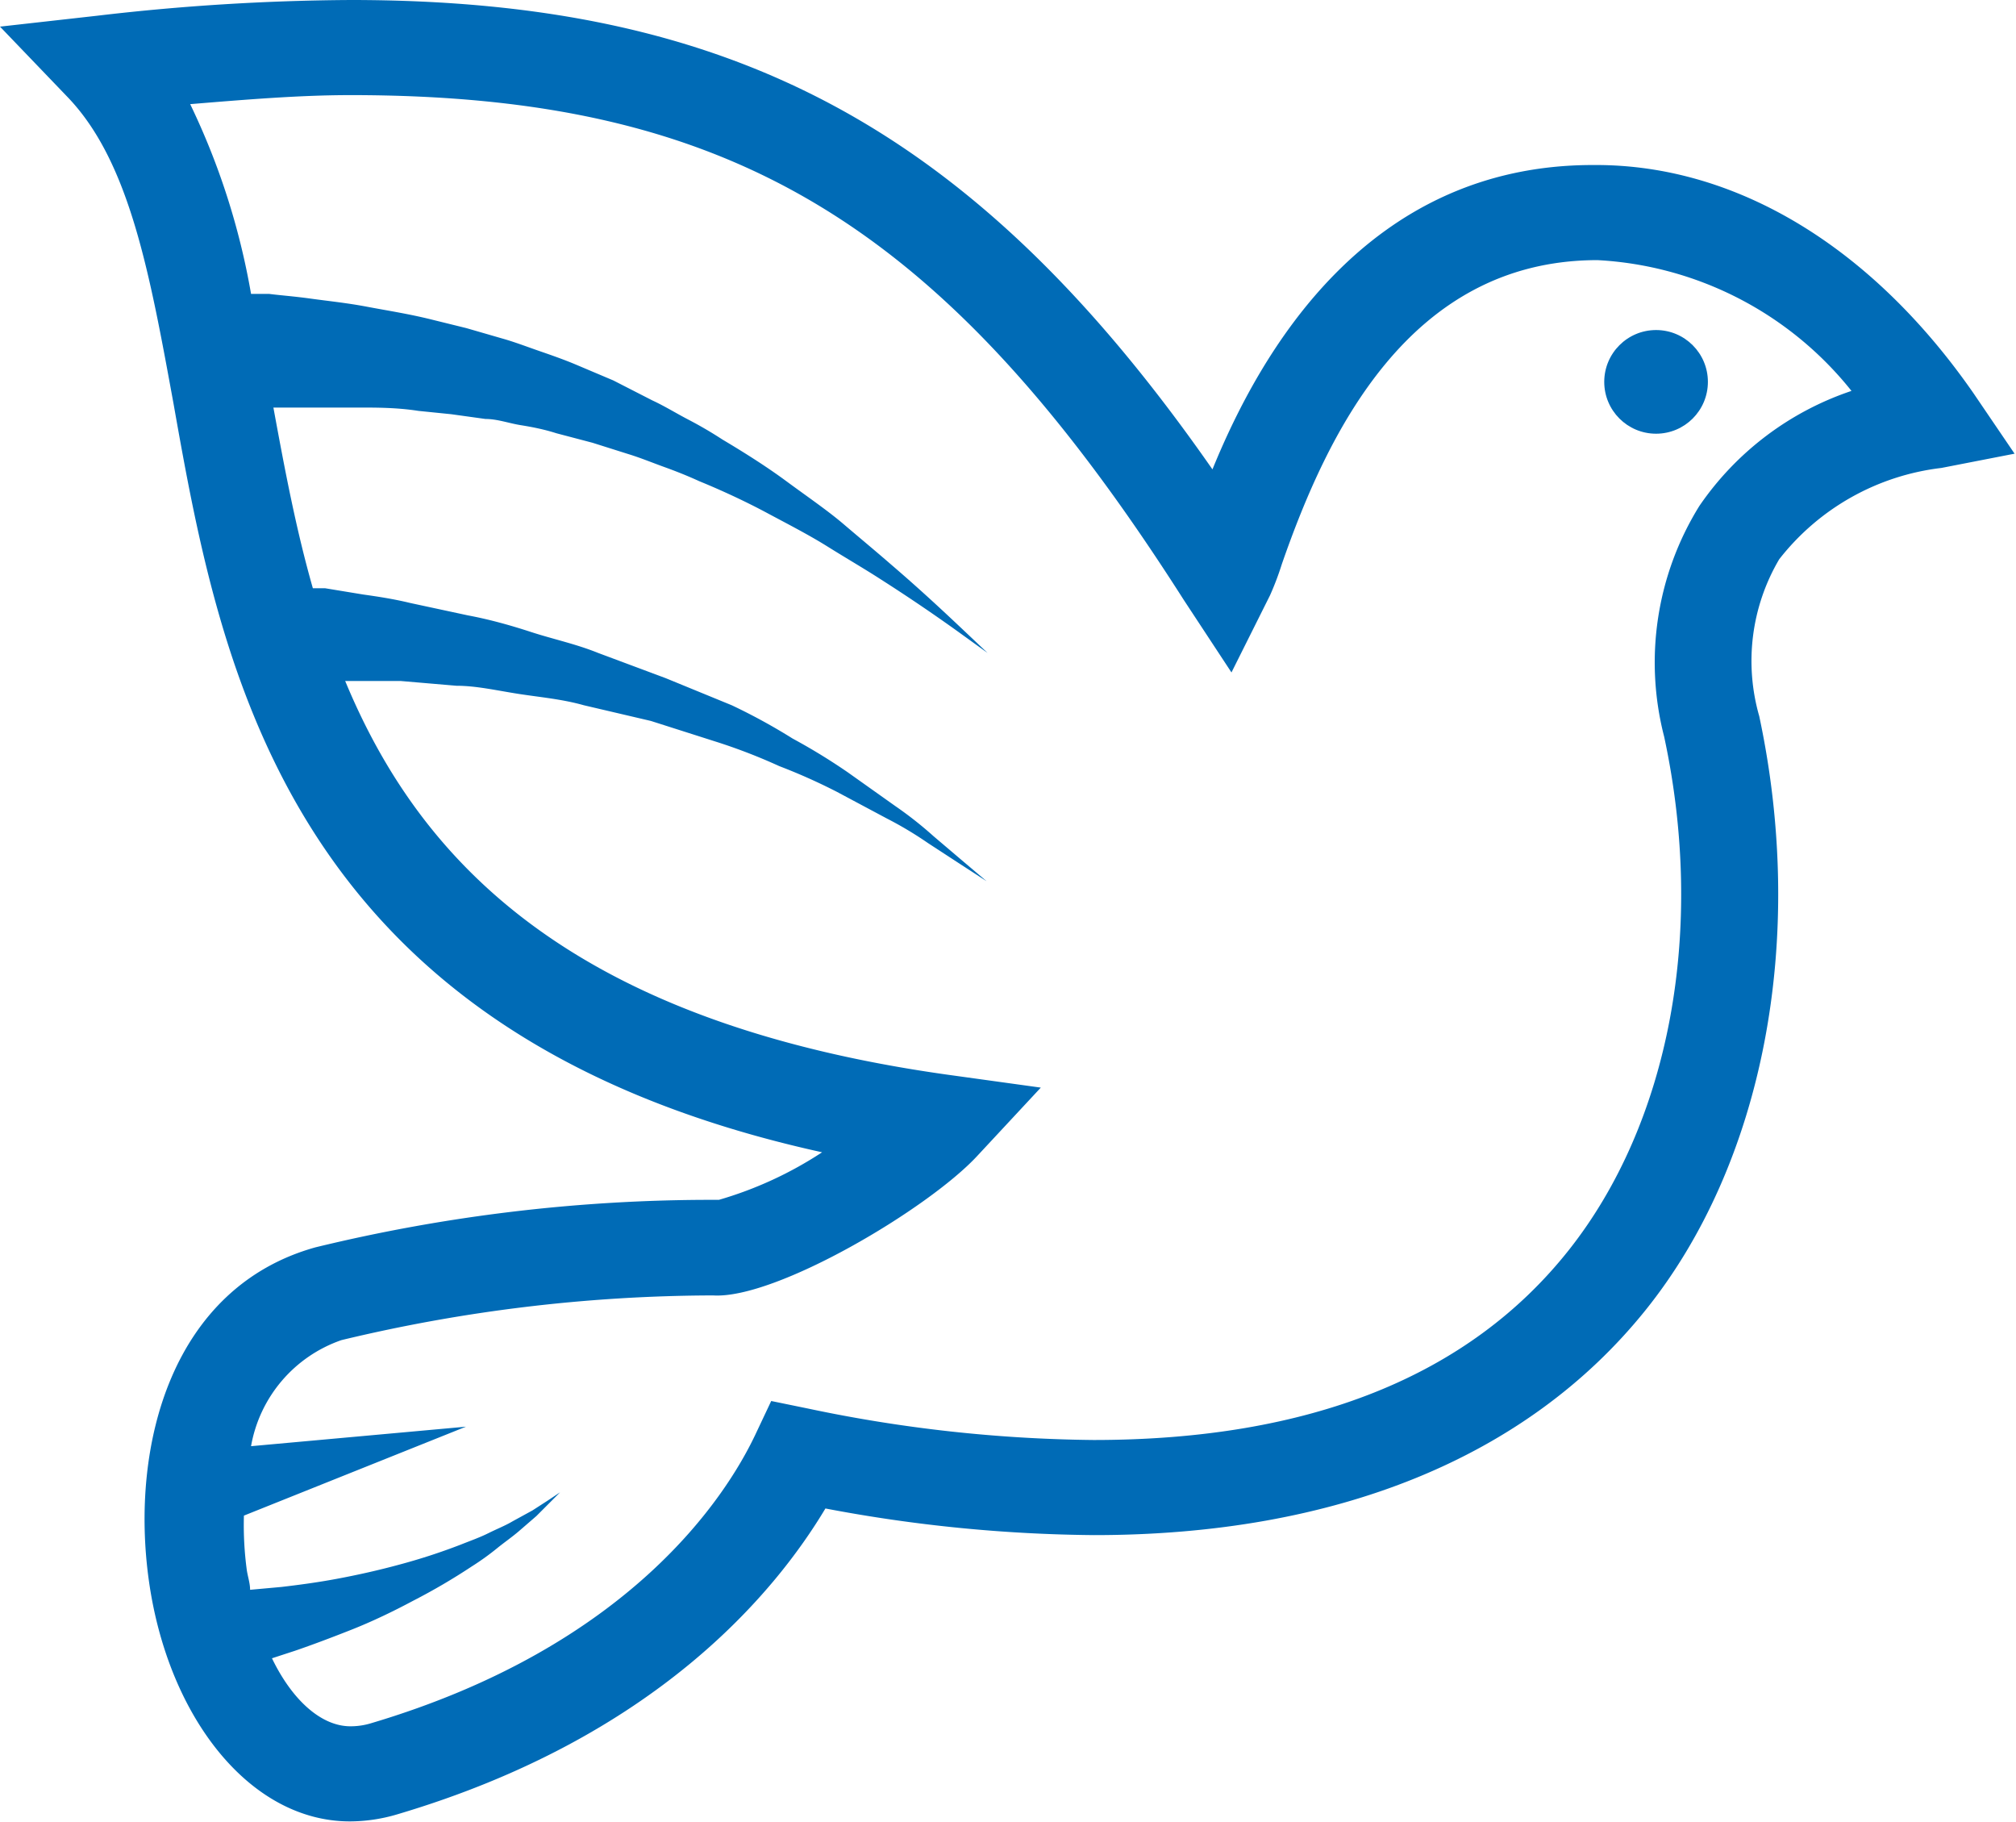 <svg xmlns="http://www.w3.org/2000/svg" viewBox="0 0 42.4 38.31"><defs><style>.cls-1{fill:#006bb6;}</style></defs><title>Asset 7</title><g id="Layer_2" data-name="Layer 2"><g id="Layer_1-2" data-name="Layer 1"><path class="cls-1" d="M41.5,8.26c-2.15-3.09-5-4.79-7.93-4.79H33.5c-4.77,0-7,3.95-8,6.4C20.51,2.71,15.43,0,7.37,0A47.67,47.67,0,0,0,2.05.33L0,.56,1.43,2.05c1.3,1.36,1.72,3.71,2.22,6.44,1,5.65,2.41,13.27,13.64,15.74a8,8,0,0,1-2.17,1h-.19a35.19,35.19,0,0,0-8.3,1c-3,.84-3.9,4.13-3.5,7s2.12,5.07,4.23,5.07a3.52,3.52,0,0,0,1-.15c5.43-1.61,7.94-4.66,9-6.43a31.47,31.47,0,0,0,5.65.56h0c5.09,0,9.1-1.63,11.59-4.72S38,19.75,37,15.06a4.21,4.21,0,0,1,.42-3.3,5.08,5.08,0,0,1,3.41-1.92l1.54-.3Zm-5.76,2.38A6.24,6.24,0,0,0,35,15.49c.88,4.09.11,8.12-2,10.79s-5.48,4-10,4h0a30.36,30.36,0,0,1-6-.66l-.78-.16-.34.72c-.61,1.28-2.62,4.44-8.09,6.06a1.47,1.47,0,0,1-.42.06c-.62,0-1.23-.56-1.65-1.43l.49-.16c.35-.12.75-.27,1.18-.44s.87-.38,1.3-.61a13,13,0,0,0,1.23-.72c.19-.12.37-.25.53-.38s.32-.24.46-.36l.37-.32.27-.27.23-.23-.27.18-.31.2-.42.23c-.15.09-.33.16-.51.25s-.38.16-.58.24a12.56,12.56,0,0,1-1.29.42c-.44.12-.89.22-1.32.3s-.82.13-1.16.17l-.66.06c0-.14-.05-.28-.07-.42a7.1,7.1,0,0,1-.06-1.14L9.8,30l-4.52.41a2.89,2.89,0,0,1,1.9-2.23,33.72,33.72,0,0,1,7.74-.94H15c1.32.08,4.52-1.82,5.55-2.93l1.34-1.44-1.95-.27c-7.86-1.1-11.08-4.42-12.68-8.28h.17c.3,0,.63,0,1,0l1.17.1c.42,0,.85.1,1.3.17s.92.11,1.38.24l1.41.33,1.38.44a11.88,11.88,0,0,1,1.32.51,12.27,12.27,0,0,1,1.21.54l1.05.56a7.77,7.77,0,0,1,.87.52l.66.43.57.37-.52-.44-.6-.51a7.93,7.93,0,0,0-.8-.63l-1-.71a12.71,12.71,0,0,0-1.16-.71,12.45,12.45,0,0,0-1.28-.7L14,14.26l-1.42-.53c-.47-.19-.95-.29-1.41-.44s-.9-.27-1.33-.35l-1.21-.26c-.37-.09-.72-.14-1-.18l-.79-.13-.26,0c-.36-1.26-.6-2.55-.83-3.8.21,0,.46,0,.72,0s.66,0,1.06,0,.82,0,1.27.07l.69.07.72.1c.25,0,.49.09.74.13s.5.09.75.17l.76.2.76.24c.26.08.5.18.75.27s.5.19.74.3c.49.2,1,.44,1.41.66s.88.46,1.28.71.78.47,1.12.69c.69.44,1.25.83,1.64,1.11l.61.44-.55-.52c-.35-.33-.85-.8-1.48-1.34-.31-.27-.66-.56-1-.85s-.78-.59-1.2-.9-.88-.6-1.35-.88c-.23-.15-.47-.29-.72-.42s-.49-.28-.75-.4L12.9,8l-.78-.33c-.26-.11-.52-.2-.78-.29s-.52-.19-.77-.26L9.81,6.9l-.73-.18c-.48-.12-.94-.19-1.36-.27s-.82-.12-1.18-.17-.65-.07-.88-.1l-.38,0A15.11,15.11,0,0,0,4,2.19C5.21,2.09,6.32,2,7.37,2c8,0,12.47,2.68,17.53,10.62l1,1.52.81-1.62a6.06,6.06,0,0,0,.25-.66c.95-2.73,2.66-6.36,6.59-6.39h.05a7.33,7.33,0,0,1,5.34,2.75A6.31,6.31,0,0,0,35.74,10.64Z"/><circle class="cls-1" cx="34.83" cy="8.03" r="1.09"/></g></g></svg>